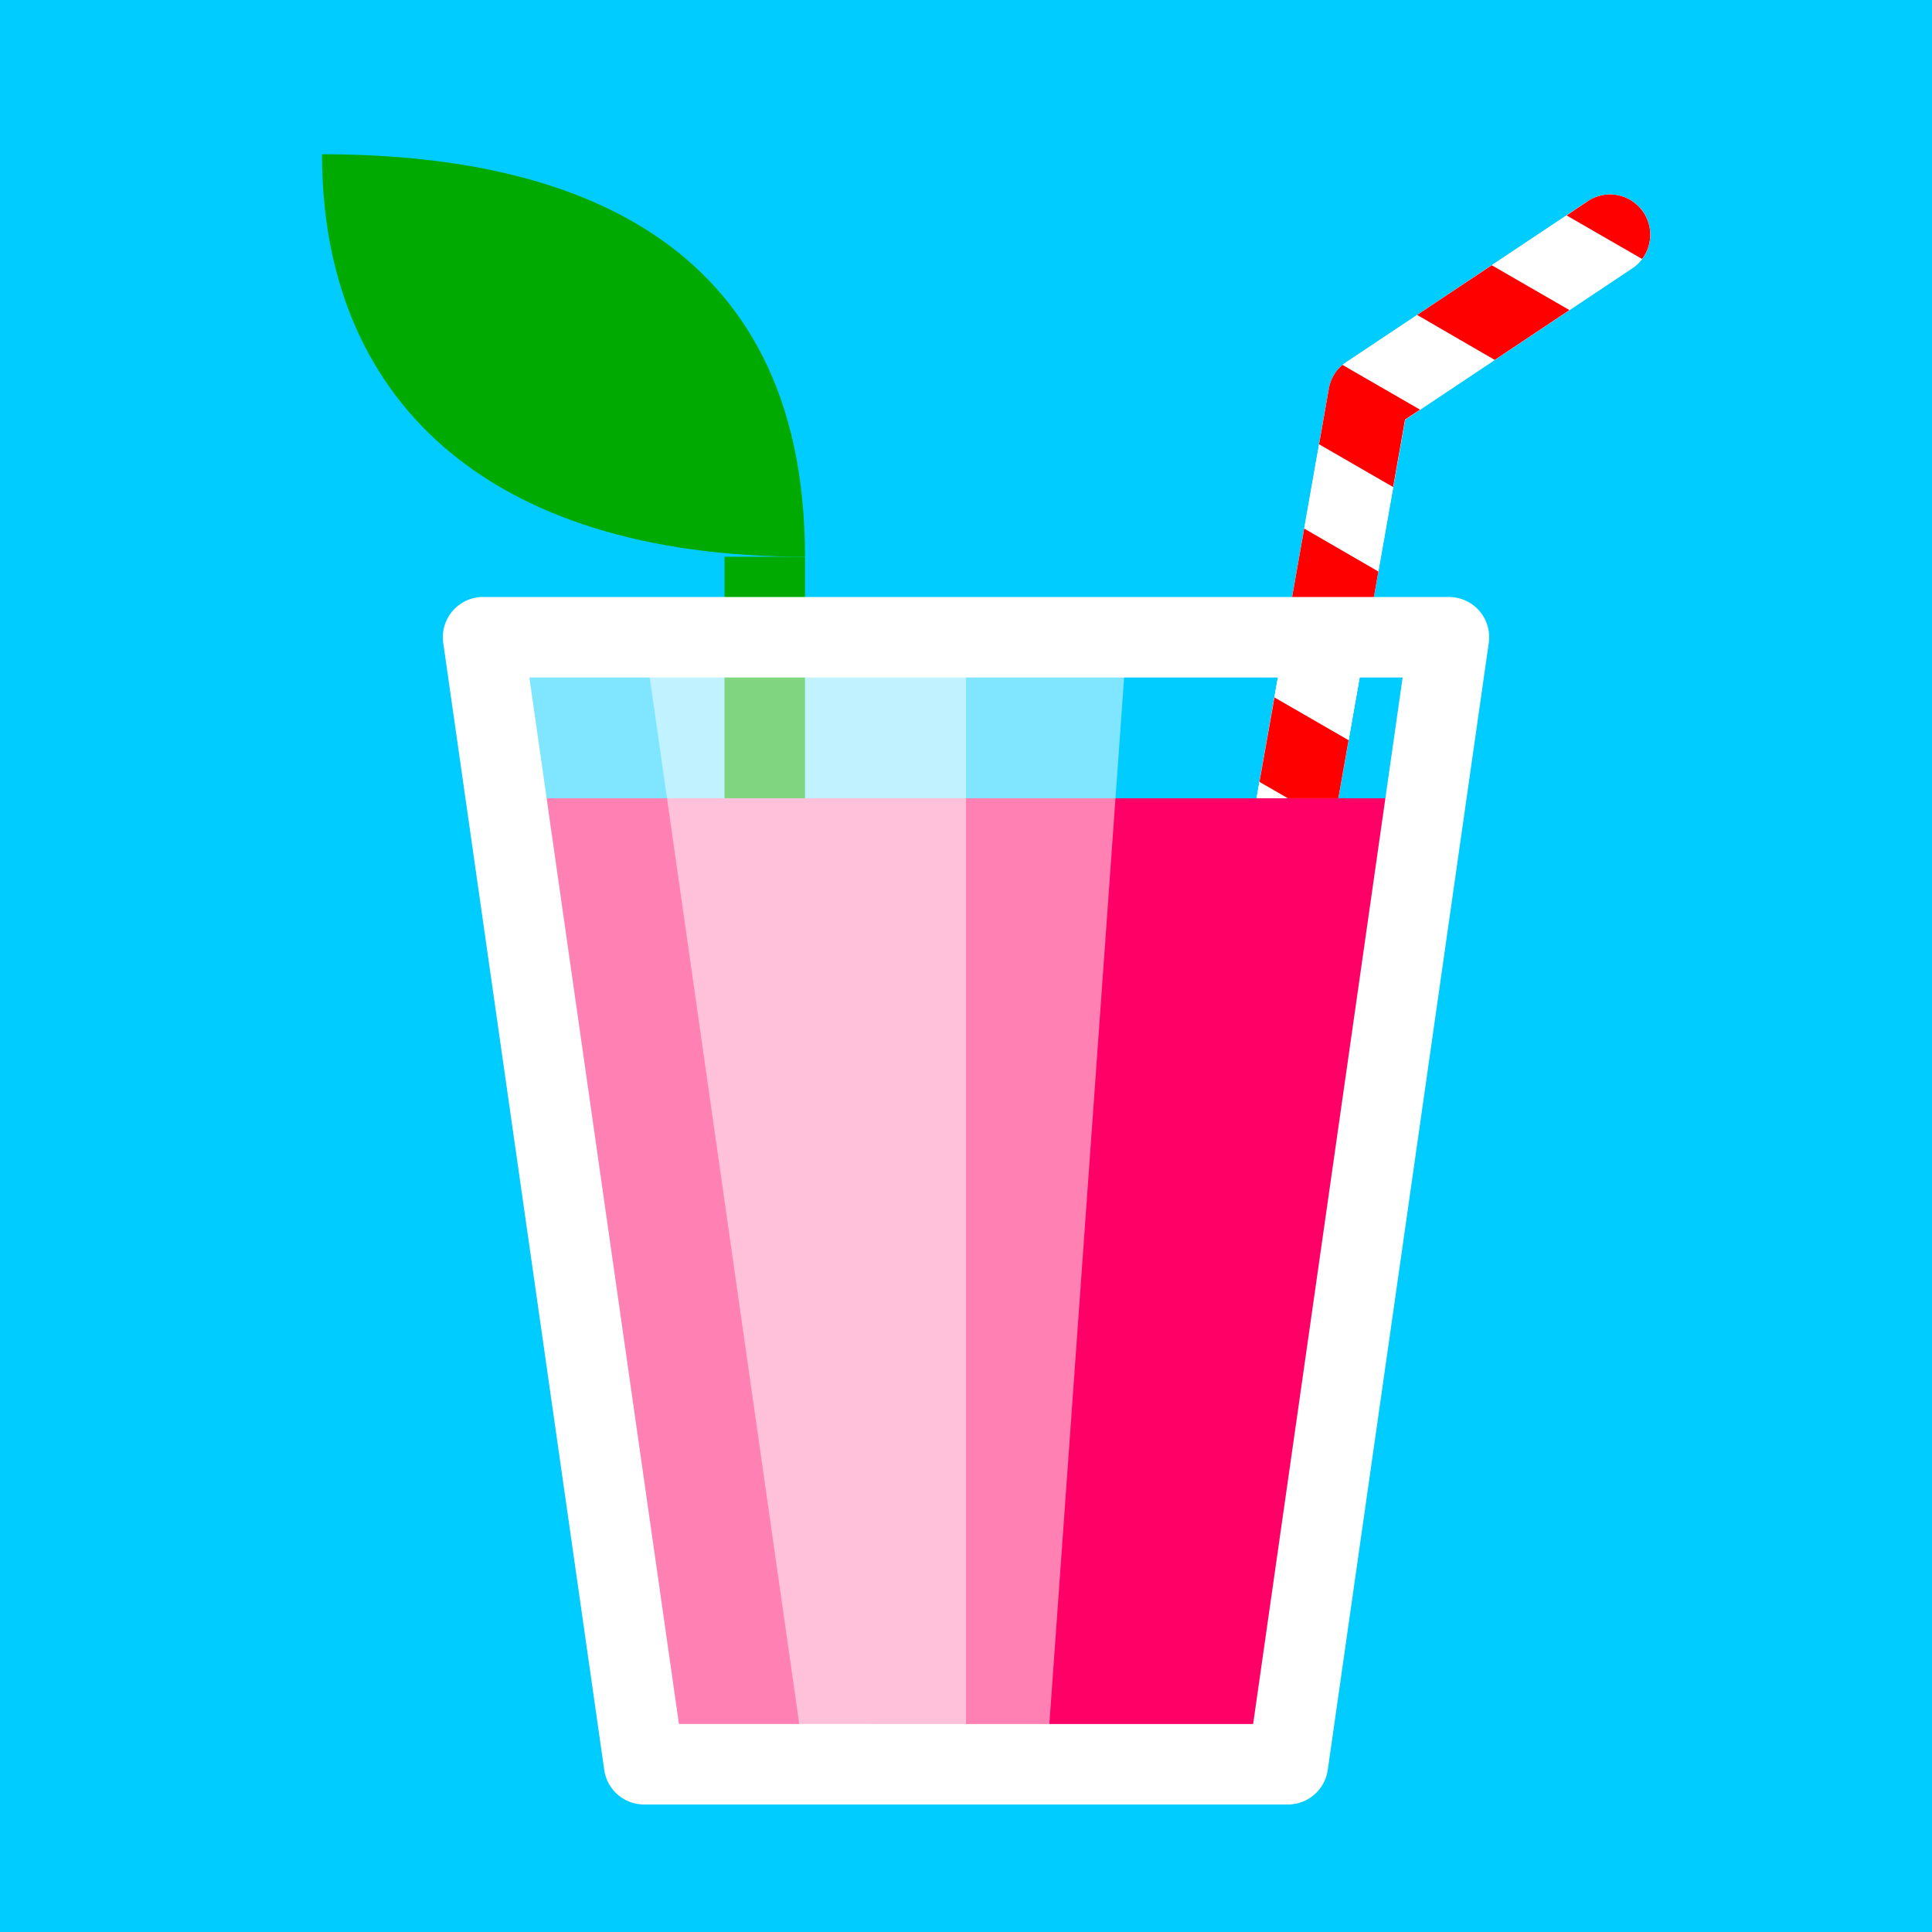 <?xml version="1.0" encoding="UTF-8" standalone="no"?>
<svg
   xmlns:dc="http://purl.org/dc/elements/1.1/"
   xmlns:cc="http://creativecommons.org/ns#"
   xmlns:rdf="http://www.w3.org/1999/02/22-rdf-syntax-ns#"
   xmlns:svg="http://www.w3.org/2000/svg"
   xmlns="http://www.w3.org/2000/svg"
   xmlns:sodipodi="http://sodipodi.sourceforge.net/DTD/sodipodi-0.dtd"
   xmlns:inkscape="http://www.inkscape.org/namespaces/inkscape"
   width="24"
   height="24"
   viewBox="0 0 24 24"
   version="1.1"
   id="svg6"
   sodipodi:docname="smoothie-icon.svg"
   inkscape:version="1.0.2 (e86c870879, 2021-01-15)"
   inkscape:export-filename="/home/stephane/smooth-app/packages/smooth_app/assets/app/smoothie-icon.1200x1200.png"
   inkscape:export-xdpi="4800"
   inkscape:export-ydpi="4800">
  <defs
     id="defs10" />
  <sodipodi:namedview
     pagecolor="#ffffff"
     bordercolor="#666666"
     borderopacity="1"
     objecttolerance="10"
     gridtolerance="10"
     guidetolerance="10"
     inkscape:pageopacity="0"
     inkscape:pageshadow="2"
     inkscape:window-width="2488"
     inkscape:window-height="1376"
     id="namedview8"
     showgrid="true"
     inkscape:snap-global="true"
     inkscape:snap-to-guides="true"
     inkscape:snap-grids="true"
     inkscape:zoom="27.812867"
     inkscape:cx="5.2218068"
     inkscape:cy="9.7652967"
     inkscape:window-x="72"
     inkscape:window-y="27"
     inkscape:window-maximized="1"
     inkscape:current-layer="svg6"
     inkscape:document-rotation="0"
     inkscape:snap-bbox="true"
     inkscape:snap-page="true">
    <inkscape:grid
       type="xygrid"
       id="grid822" />
  </sodipodi:namedview>
  <rect
     style="fill:#00ccff;fill-opacity:1;stroke:none;stroke-width:3.78;stroke-linecap:round;stroke-linejoin:round;stroke-opacity:0.386"
     id="rect2788"
     width="24"
     height="24"
     x="0"
     y="0" />
  <path
     style="fill:none;stroke:#ffffff;stroke-width:1px;stroke-linecap:round;stroke-linejoin:round;stroke-opacity:1"
     d="m 14,21.916 3,-17 3,-2"
     id="path2524" />
  <path
     style="fill:none;stroke:#ffffff;stroke-width:1px;stroke-linecap:round;stroke-linejoin:round;stroke-opacity:1"
     d="m 14,21.916 3,-17 3,-2"
     id="path2461" />
  <path
     id="rect2481"
     style="fill:#ff0000;fill-opacity:1;stroke:none;stroke-width:3.78;stroke-linecap:round;stroke-linejoin:round;stroke-opacity:1"
     d="m 20.016,2.416 a 0.5,0.5 0 0 0 -0.293,0.084 l -0.262,0.176 0.938,0.541 A 0.5,0.5 0 0 0 20.416,2.639 0.5,0.5 0 0 0 20.016,2.416 Z M 18.531,3.295 17.604,3.912 18.568,4.471 19.496,3.852 Z m -1.854,1.238 a 0.5,0.5 0 0 0 -0.17,0.297 l -0.121,0.689 0.92,0.531 0.148,-0.838 0.186,-0.123 z M 16.201,6.566 16.016,7.615 16.938,8.148 17.123,7.1 Z m -0.369,2.098 -0.186,1.049 0.92,0.531 0.186,-1.049 z m -0.371,2.096 -0.184,1.047 0.92,0.531 0.186,-1.047 z m -0.369,2.096 -0.186,1.047 0.922,0.533 0.184,-1.049 z M 14.721,14.951 14.537,16 l 0.92,0.531 0.186,-1.047 z" />
  <path
     id="path2449"
     style="color:#000000;font-style:normal;font-variant:normal;font-weight:normal;font-stretch:normal;font-size:medium;line-height:normal;font-family:sans-serif;font-variant-ligatures:normal;font-variant-position:normal;font-variant-caps:normal;font-variant-numeric:normal;font-variant-alternates:normal;font-variant-east-asian:normal;font-feature-settings:normal;font-variation-settings:normal;text-indent:0;text-align:start;text-decoration:none;text-decoration-line:none;text-decoration-style:solid;text-decoration-color:#000000;letter-spacing:normal;word-spacing:normal;text-transform:none;writing-mode:lr-tb;direction:ltr;text-orientation:mixed;dominant-baseline:auto;baseline-shift:baseline;text-anchor:start;white-space:normal;shape-padding:0;shape-margin:0;inline-size:0;clip-rule:nonzero;display:inline;overflow:visible;visibility:visible;isolation:auto;mix-blend-mode:normal;color-interpolation:sRGB;color-interpolation-filters:linearRGB;solid-color:#000000;solid-opacity:1;vector-effect:none;fill:#ff0066;fill-opacity:1;fill-rule:nonzero;stroke:none;stroke-width:1px;stroke-linecap:round;stroke-linejoin:round;stroke-miterlimit:4;stroke-dasharray:none;stroke-dashoffset:0;stroke-opacity:1;color-rendering:auto;image-rendering:auto;shape-rendering:auto;text-rendering:auto;enable-background:accumulate;stop-color:#000000"
     d="M 6.285 9.916 L 8 21.916 L 16 21.916 L 17.715 9.916 L 6.285 9.916 z " />
  <path
     style="fill:#ffffff;fill-opacity:0.5;stroke:none;stroke-width:1px;stroke-linecap:butt;stroke-linejoin:miter;stroke-opacity:1"
     d="m 8,7.916 2,14 h 1 1 v -14 z"
     id="path2441" />
  <g
     id="g2459"
     transform="translate(0,-28.084)">
    <rect
       style="fill:#00aa00;stroke-width:1.118"
       id="rect2435"
       width="1"
       height="3"
       x="9"
       y="35" />
    <path
       style="fill:#00aa00;stroke:none;stroke-width:1px;stroke-linecap:butt;stroke-linejoin:miter;stroke-opacity:1"
       d="m 4,30 c 3,0 6,1 6,5 -4,0 -6,-2 -6,-5 z"
       id="path2439"
       sodipodi:nodetypes="ccc" />
  </g>
  <path
     style="fill:#ffffff;fill-opacity:0.5;stroke:none;stroke-width:1px;stroke-linecap:butt;stroke-linejoin:miter;stroke-opacity:1"
     d="m 14,7.916 -1,14 H 8 l -2,-14 z"
     id="path2443" />
  <path
     id="path2540"
     style="color:#000000;font-style:normal;font-variant:normal;font-weight:normal;font-stretch:normal;font-size:medium;line-height:normal;font-family:sans-serif;font-variant-ligatures:normal;font-variant-position:normal;font-variant-caps:normal;font-variant-numeric:normal;font-variant-alternates:normal;font-variant-east-asian:normal;font-feature-settings:normal;font-variation-settings:normal;text-indent:0;text-align:start;text-decoration:none;text-decoration-line:none;text-decoration-style:solid;text-decoration-color:#000000;letter-spacing:normal;word-spacing:normal;text-transform:none;writing-mode:lr-tb;direction:ltr;text-orientation:mixed;dominant-baseline:auto;baseline-shift:baseline;text-anchor:start;white-space:normal;shape-padding:0;shape-margin:0;inline-size:0;clip-rule:nonzero;display:inline;overflow:visible;visibility:visible;isolation:auto;mix-blend-mode:normal;color-interpolation:sRGB;color-interpolation-filters:linearRGB;solid-color:#000000;solid-opacity:1;vector-effect:none;fill:#ffffff;fill-opacity:1;fill-rule:nonzero;stroke:none;stroke-linecap:round;stroke-linejoin:round;stroke-miterlimit:4;stroke-dasharray:none;stroke-dashoffset:0;stroke-opacity:1;color-rendering:auto;image-rendering:auto;shape-rendering:auto;text-rendering:auto;enable-background:accumulate;stop-color:#000000"
     d="M 16.018,7.609 15.609,9.916 H 16.625 l 0.406,-2.307 z" />
  <path
     style="color:#000000;font-style:normal;font-variant:normal;font-weight:normal;font-stretch:normal;font-size:medium;line-height:normal;font-family:sans-serif;font-variant-ligatures:normal;font-variant-position:normal;font-variant-caps:normal;font-variant-numeric:normal;font-variant-alternates:normal;font-variant-east-asian:normal;font-feature-settings:normal;font-variation-settings:normal;text-indent:0;text-align:start;text-decoration:none;text-decoration-line:none;text-decoration-style:solid;text-decoration-color:#000000;letter-spacing:normal;word-spacing:normal;text-transform:none;writing-mode:lr-tb;direction:ltr;text-orientation:mixed;dominant-baseline:auto;baseline-shift:baseline;text-anchor:start;white-space:normal;shape-padding:0;shape-margin:0;inline-size:0;clip-rule:nonzero;display:inline;overflow:visible;visibility:visible;isolation:auto;mix-blend-mode:normal;color-interpolation:sRGB;color-interpolation-filters:linearRGB;solid-color:#000000;solid-opacity:1;vector-effect:none;fill:#ffffff;fill-opacity:1;fill-rule:nonzero;stroke:none;stroke-linecap:round;stroke-linejoin:round;stroke-miterlimit:4;stroke-dasharray:none;stroke-dashoffset:0;stroke-opacity:1;color-rendering:auto;image-rendering:auto;shape-rendering:auto;text-rendering:auto;enable-background:accumulate;stop-color:#000000"
     d="M 6,7.416 A 0.5,0.5 0 0 0 5.506,7.986 l 2,14 A 0.5,0.5 0 0 0 8,22.416 h 8 a 0.5,0.5 0 0 0 0.494,-0.43 l 2,-14 A 0.5,0.5 0 0 0 18,7.416 Z m 0.576,1 H 17.424 l -1.857,13 H 8.434 Z"
     id="path2451" />
  <path
     id="path2532"
     style="fill:#ff0000;fill-opacity:1;stroke:none;stroke-width:3.78;stroke-linecap:round;stroke-linejoin:round;stroke-opacity:1"
     d="m 15.832,8.664 -0.186,1.049 0.352,0.203 H 16.625 l 0.127,-0.721 z" />
</svg>
